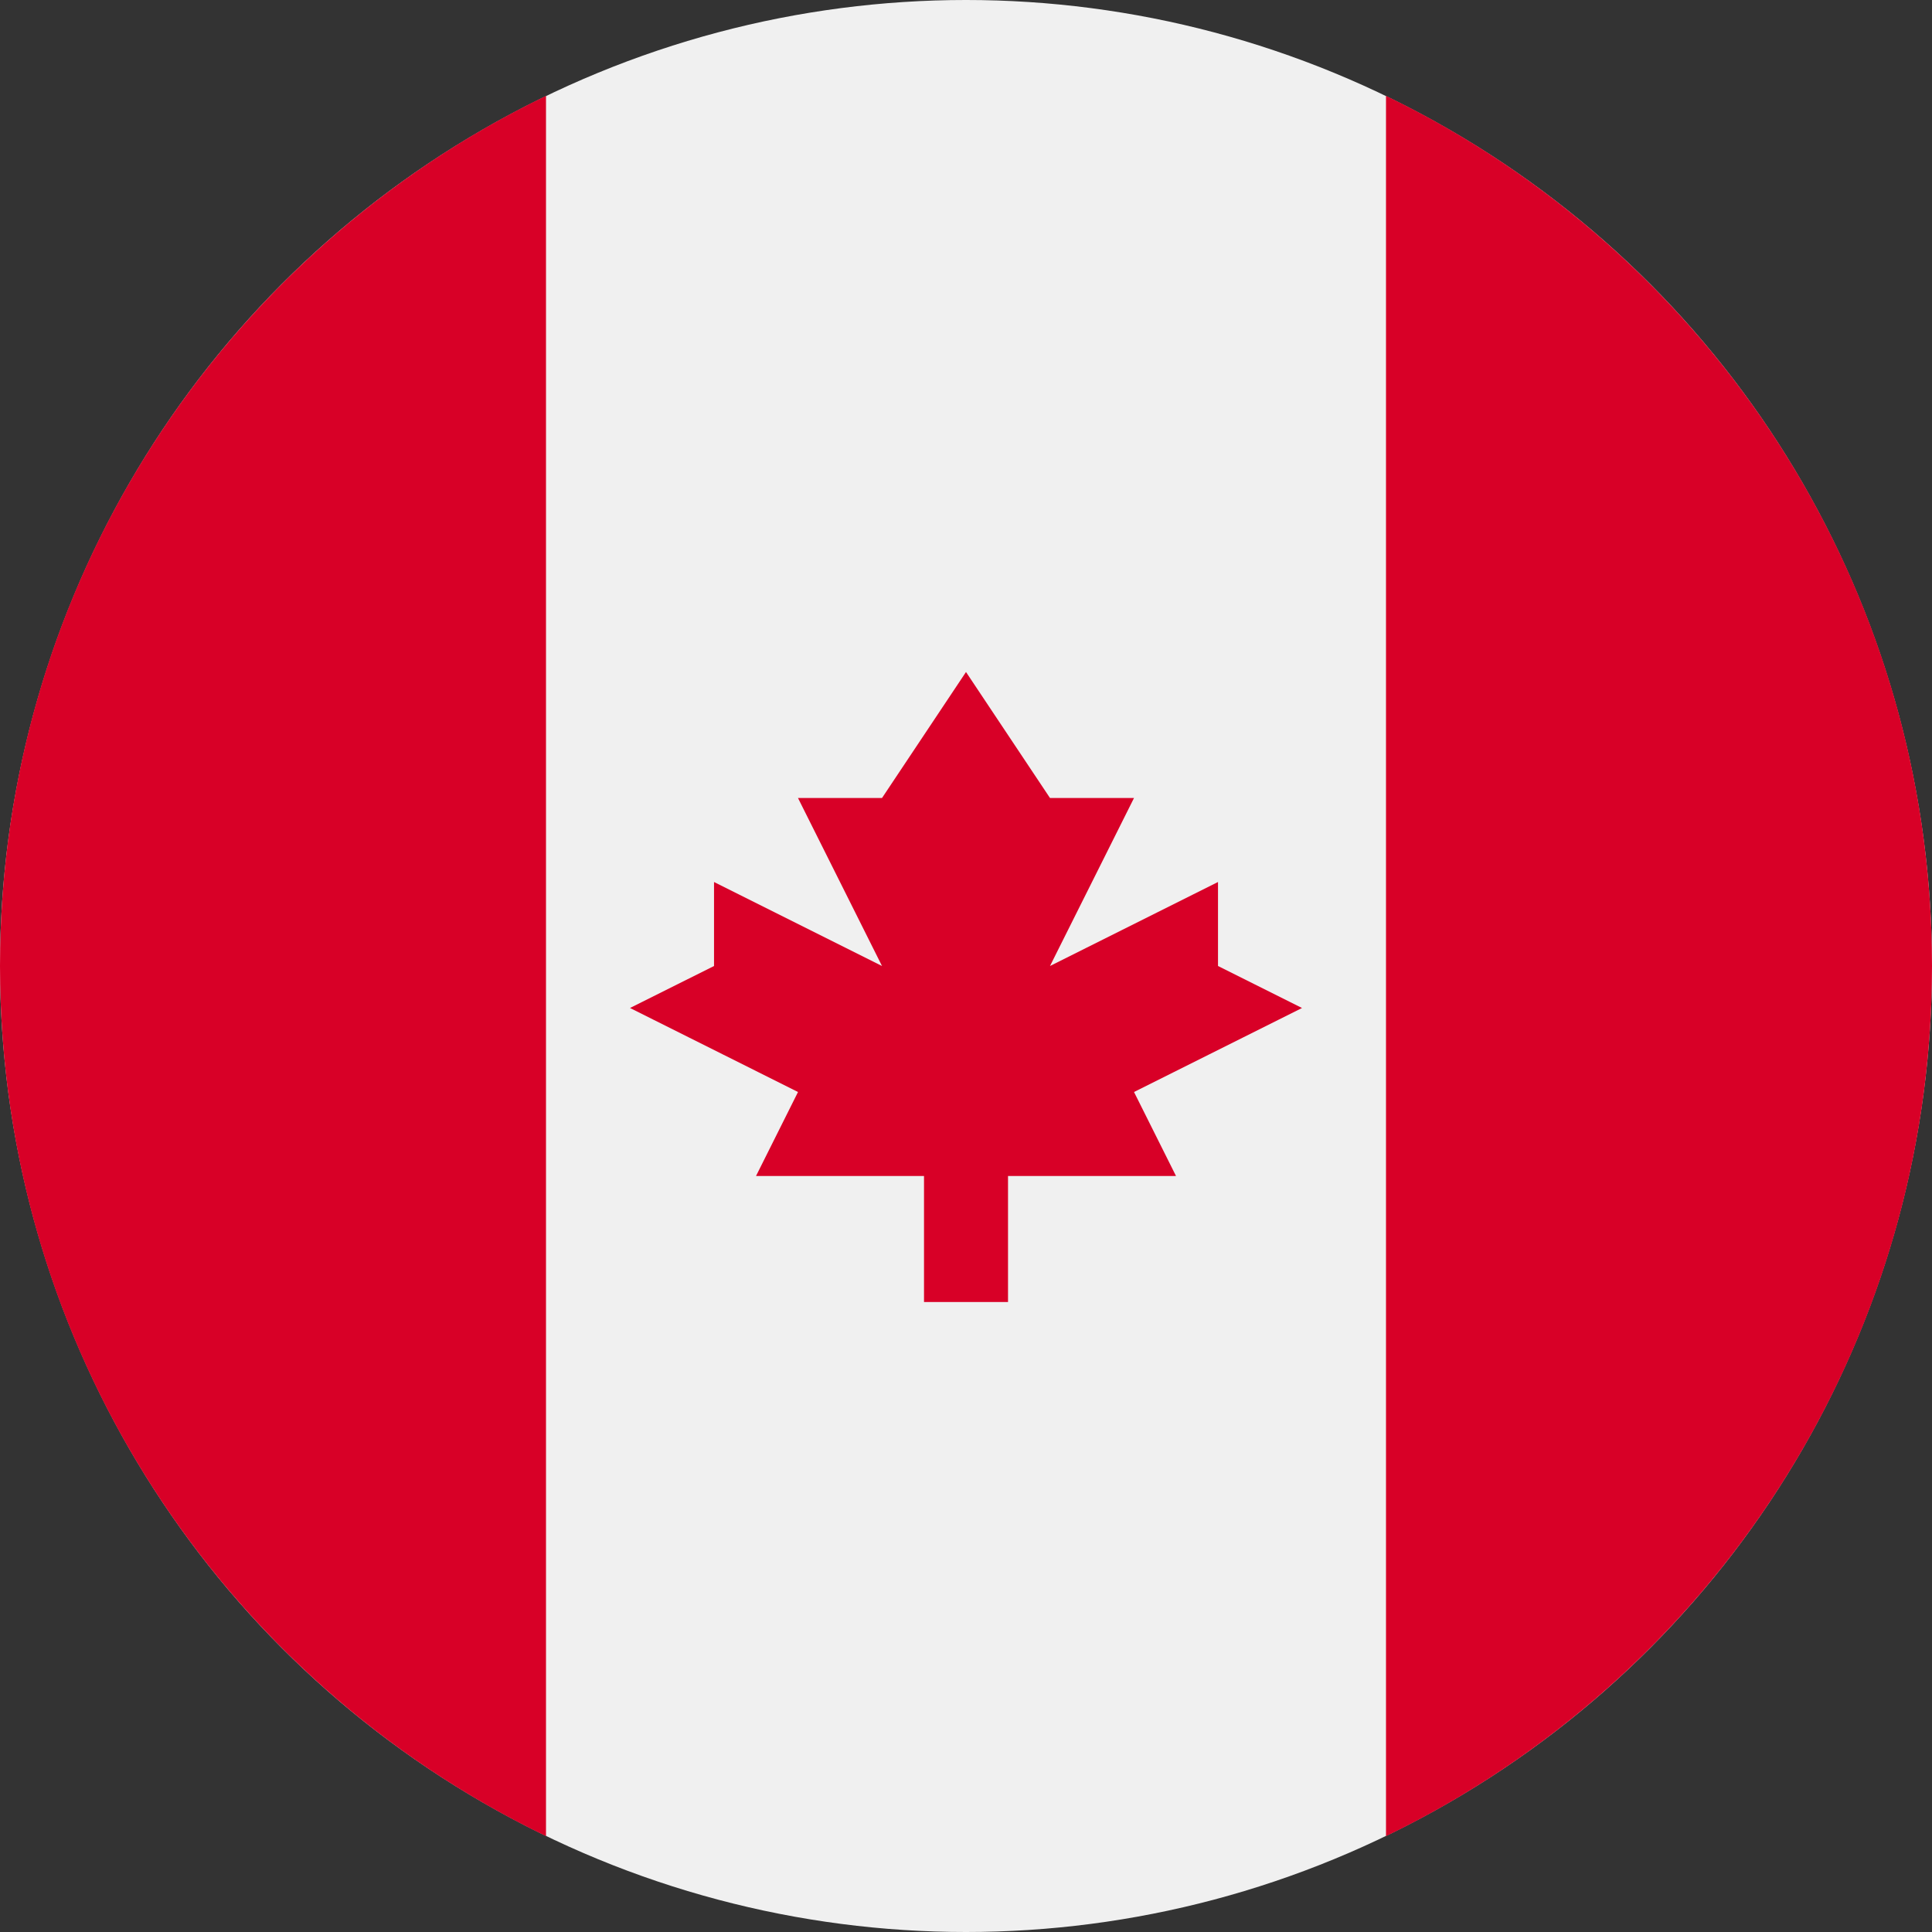 <svg xmlns="http://www.w3.org/2000/svg" width="128" height="128"><rect width="100%" height="100%" fill="#333333" stroke="none"/><circle cx="64" cy="64" r="64" fill="#f0f0f0"/><path d="M128 64c0-25.373-14.766-47.297-36.174-57.65v115.3C113.234 111.296 128 89.373 128 64zM0 64c0 25.374 14.766 47.297 36.174 57.65V6.35C14.766 16.703 0 38.627 0 64zm69.565 0l5.566-11.13h-5.566L64 44.522l-5.565 8.348h-5.566L58.436 64l-11.13-5.565V64l-5.566 2.782 11.13 5.566-2.782 5.565h11.13v8.348h5.566v-8.348h11.13l-2.782-5.565 11.13-5.566L80.696 64v-5.565z" fill="#d80027"/></svg>